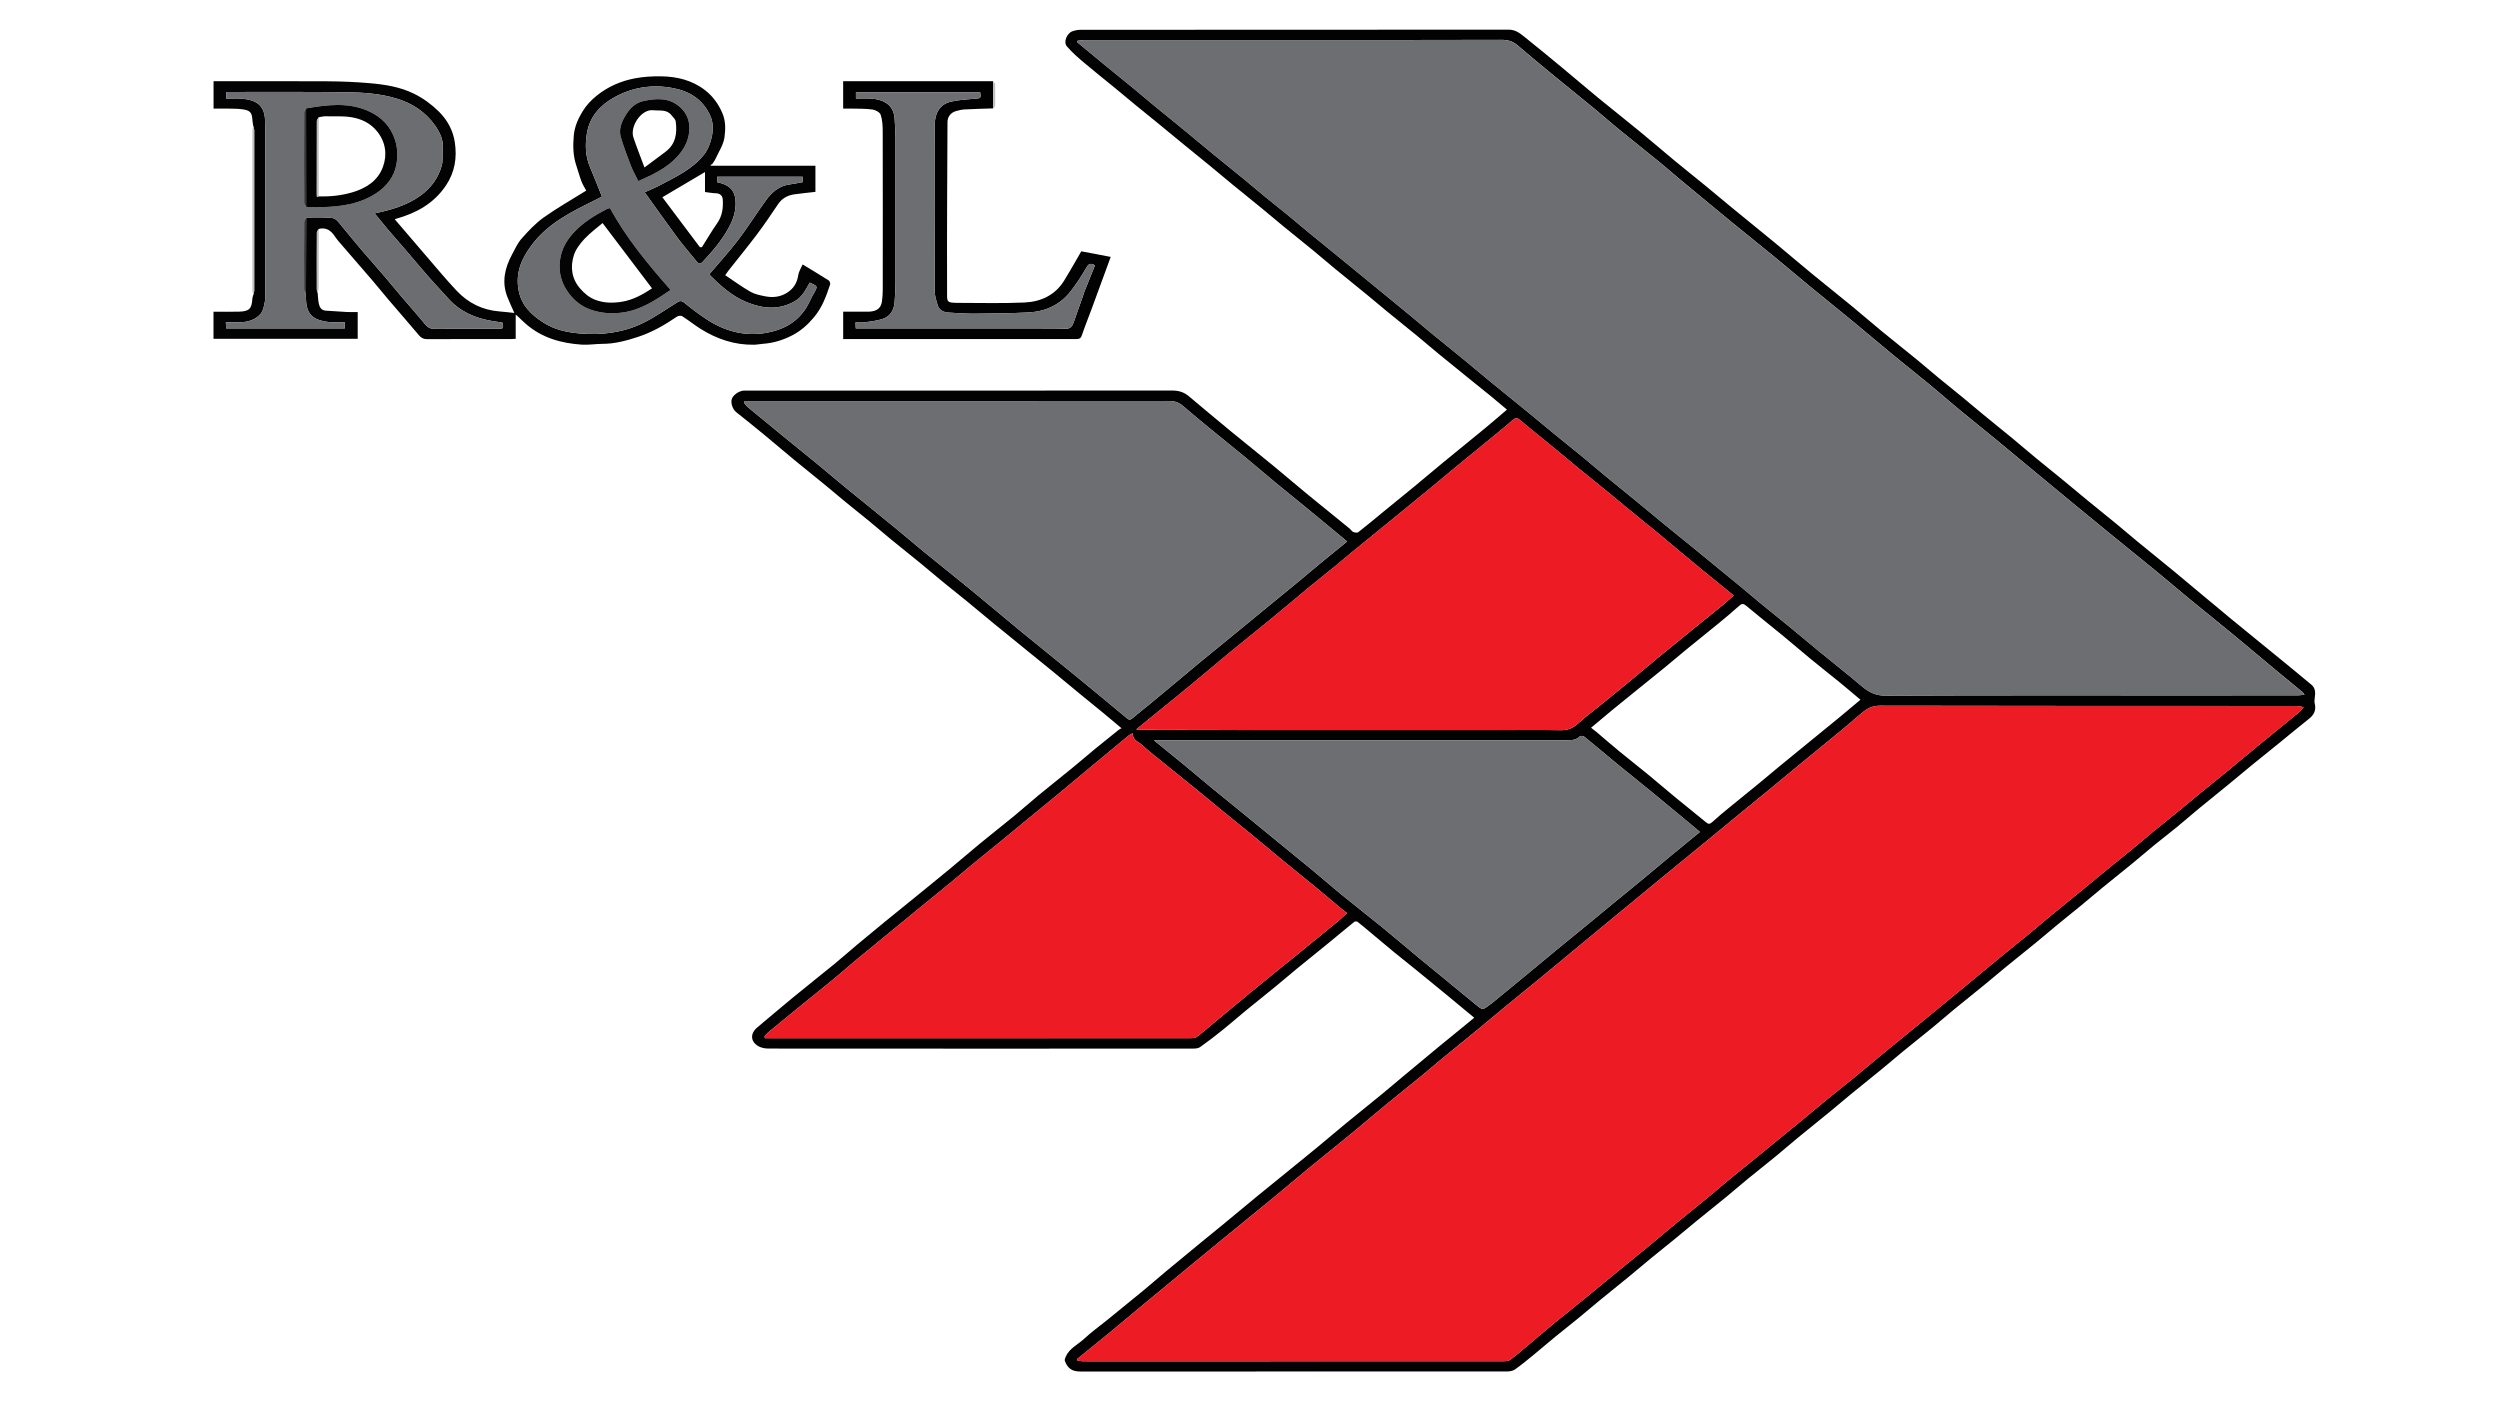 <?xml version="1.0" encoding="utf-8"?>
<!-- Generator: Adobe Illustrator 27.7.0, SVG Export Plug-In . SVG Version: 6.00 Build 0)  -->
<svg version="1.1" id="Layer_1" xmlns="http://www.w3.org/2000/svg" xmlns:xlink="http://www.w3.org/1999/xlink" x="0px" y="0px"
	 viewBox="0 0 1920 1080" style="enable-background:new 0 0 1920 1080;" xml:space="preserve">
<style type="text/css">
	.st0{fill:#030202;}
	.st1{fill:#030303;}
	.st2{fill:#010101;}
	.st3{fill:#BFBFBF;}
	.st4{fill:#7F7F7F;}
	.st5{fill:#ED1C24;}
	.st6{fill:#6D6E71;}
	.st7{fill:#6C6D70;}
	.st8{fill:#373739;}
	.st9{fill:#040404;}
	.st10{fill:#020202;}
</style>
<g>
	<path class="st0" d="M1132.21,781.61c-7.55-6.26-14.8-12.3-22.09-18.29c-7.3-6.01-14.62-11.99-21.96-17.95
		c-5.81-4.72-11.7-9.34-17.49-14.09c-5.71-4.68-11.34-9.47-17.01-14.2c-3.68-3.07-7.32-6.19-11.1-9.15
		c-0.53-0.41-1.98-0.36-2.52,0.07c-6.98,5.64-13.84,11.43-20.79,17.11c-7.6,6.21-15.29,12.32-22.88,18.54
		c-5.61,4.6-11.09,9.36-16.71,13.96c-7.7,6.31-15.5,12.48-23.19,18.79c-5.71,4.69-11.24,9.6-17,14.22
		c-5.81,4.67-11.72,9.25-17.8,13.56c-1.46,1.04-3.8,1.15-5.74,1.15c-108.58,0.05-217.16,0.06-325.74-0.03
		c-2.63,0-5.59-0.54-7.81-1.84c-6.16-3.59-6.29-9.84-0.81-14.39c9.09-7.55,18.04-15.28,27.17-22.78
		c10.53-8.65,21.24-17.08,31.79-25.71c5.91-4.83,11.61-9.92,17.46-14.82c7.07-5.92,14.19-11.79,21.32-17.63
		c5.69-4.67,11.45-9.26,17.16-13.91c11.12-9.05,22.26-18.06,33.31-27.18c7.6-6.26,15.01-12.75,22.62-19
		c8.91-7.32,18-14.44,26.92-21.76c6-4.93,11.75-10.14,17.75-15.07c8.91-7.33,17.97-14.49,26.9-21.8c5.72-4.68,11.29-9.54,17-14.23
		c5.97-4.91,12.01-9.72,18.04-14.55c0.58-0.47,1.29-0.77,2.29-1.36c-4.7-3.95-8.69-7.35-12.74-10.69c-6.07-5-12.2-9.93-18.28-14.92
		c-7.13-5.86-14.2-11.79-21.34-17.64c-6.07-4.98-12.2-9.89-18.3-14.84c-9.15-7.43-18.31-14.85-27.43-22.33
		c-7.13-5.85-14.18-11.8-21.32-17.64c-5.86-4.79-11.82-9.45-17.68-14.25c-5.62-4.6-11.11-9.35-16.74-13.95
		c-7.7-6.3-15.5-12.47-23.2-18.77c-5.52-4.52-10.9-9.22-16.41-13.75c-5.88-4.84-11.88-9.54-17.77-14.37
		c-5.52-4.52-10.93-9.16-16.45-13.68c-7.89-6.46-15.86-12.81-23.73-19.3c-7.47-6.16-14.81-12.49-22.28-18.65
		c-7.39-6.08-14.83-12.1-22.33-18.04c-2.46-1.95-4.22-6.56-3.36-9.8c0.8-3.02,5.36-6.38,9.09-6.65c0.99-0.07,2-0.01,3-0.01
		c108.83,0,217.66,0.01,326.49-0.05c4.78,0,8.84,1.29,12.47,4.34c10.85,9.1,21.68,18.21,32.61,27.21
		c10.53,8.66,21.21,17.13,31.75,25.79c9.22,7.58,18.27,15.36,27.49,22.93c10.52,8.65,21.15,17.18,31.72,25.79
		c0.96,0.79,1.64,2.1,2.7,2.54c1.16,0.48,3.09,0.81,3.89,0.18c6.39-4.97,12.58-10.2,18.84-15.33c8.08-6.61,16.2-13.17,24.26-19.81
		c7.32-6.03,14.53-12.19,21.85-18.22c10.81-8.89,21.72-17.68,32.52-26.58c5.6-4.61,11.07-9.37,16.72-14.18
		c-3.97-3.34-7.79-6.62-11.69-9.81c-5.7-4.66-11.46-9.23-17.18-13.86c-7.93-6.41-15.86-12.82-23.74-19.28
		c-5.42-4.44-10.71-9.04-16.12-13.48c-7.79-6.39-15.67-12.68-23.46-19.06c-5.43-4.44-10.76-9.01-16.19-13.45
		c-7.88-6.45-15.84-12.81-23.71-19.28c-5.51-4.53-10.89-9.23-16.41-13.76c-7.68-6.31-15.47-12.49-23.16-18.79
		c-5.53-4.52-10.94-9.18-16.47-13.7c-7.5-6.15-15.08-12.2-22.58-18.35c-5.62-4.6-11.14-9.31-16.76-13.92
		c-7.59-6.23-15.24-12.39-22.84-18.61c-5.53-4.52-11-9.1-16.53-13.62c-6.08-4.97-12.21-9.86-18.28-14.84
		c-5.33-4.37-10.59-8.83-15.92-13.2c-7.98-6.54-16.08-12.93-23.95-19.61c-4.57-3.88-9.16-7.86-13.02-12.41
		c-2.76-3.24-0.05-9.92,4.16-11.5c1.93-0.73,4.1-1.18,6.16-1.18c109.71-0.05,219.41-0.02,329.12-0.12c5.42,0,8.95,3.1,12.65,6.06
		c9.68,7.75,19.25,15.63,28.8,23.55c9.1,7.54,18.04,15.27,27.18,22.76c10.53,8.65,21.25,17.06,31.78,25.71
		c9.13,7.5,18.07,15.23,27.17,22.77c7.48,6.18,15.1,12.19,22.6,18.34c6.94,5.69,13.79,11.5,20.73,17.19
		c11.21,9.19,22.49,18.29,33.68,27.52c9.29,7.67,18.43,15.52,27.73,23.17c10.43,8.57,21.01,16.96,31.44,25.53
		c7.51,6.17,14.84,12.58,22.35,18.75c8.92,7.33,17.98,14.48,26.92,21.78c5.72,4.68,11.29,9.54,16.99,14.24
		c5.87,4.84,11.84,9.56,17.72,14.39c5.61,4.61,11.13,9.33,16.74,13.94c7.5,6.16,15.07,12.23,22.56,18.4
		c5.79,4.78,11.45,9.71,17.25,14.48c7.48,6.16,15.05,12.22,22.55,18.36c5.81,4.77,11.54,9.64,17.35,14.4
		c7.5,6.14,15.08,12.19,22.58,18.35c5.51,4.53,10.9,9.22,16.41,13.75c9.21,7.56,18.5,15.02,27.71,22.58
		c5.61,4.61,11.14,9.32,16.72,13.97c9.17,7.64,18.33,15.28,27.52,22.89c5.76,4.77,11.59,9.47,17.38,14.2
		c9.13,7.45,18.27,14.89,27.39,22.35c5.52,4.53,11.04,9.07,16.5,13.66c3.19,2.68,3.08,6.27,2.58,9.97c-0.2,1.46-0.41,3.05-0.05,4.44
		c1.2,4.66-0.31,8.54-4.09,11.51c-7.53,5.92-14.86,12.1-22.3,18.14c-7.52,6.11-15.1,12.16-22.62,18.28
		c-5.53,4.52-10.97,9.15-16.5,13.68c-7.88,6.45-15.83,12.82-23.69,19.29c-5.7,4.7-11.25,9.58-16.96,14.27
		c-5.59,4.58-11.36,8.96-16.96,13.53c-5.62,4.59-11.09,9.37-16.7,13.97c-7.7,6.3-15.49,12.48-23.19,18.78
		c-5.53,4.52-10.94,9.19-16.45,13.72c-5.88,4.84-11.86,9.55-17.74,14.39c-5.69,4.68-11.28,9.51-16.98,14.18
		c-7.6,6.22-15.3,12.33-22.91,18.54c-5.53,4.52-10.93,9.17-16.46,13.69c-7.8,6.38-15.68,12.64-23.47,19.03
		c-5.61,4.61-11.06,9.41-16.67,14.01c-7.6,6.23-15.31,12.32-22.92,18.54c-5.62,4.6-11.11,9.36-16.73,13.97
		c-7.69,6.3-15.48,12.49-23.17,18.78c-5.43,4.44-10.74,9.03-16.16,13.48c-7.88,6.46-15.84,12.8-23.71,19.27
		c-5.71,4.69-11.26,9.57-16.97,14.26c-7.31,5.99-14.75,11.82-22.06,17.81c-5.81,4.76-11.47,9.7-17.28,14.46
		c-7.3,5.99-14.71,11.86-22.03,17.83c-5.72,4.67-11.36,9.46-17.08,14.14c-5.89,4.81-11.86,9.52-17.74,14.34
		c-5.62,4.61-11.13,9.35-16.74,13.96c-7.59,6.23-15.27,12.35-22.87,18.58c-5.62,4.6-11.12,9.35-16.74,13.95
		c-5.79,4.74-11.7,9.33-17.48,14.07c-5.72,4.69-11.3,9.53-17.02,14.21c-4.55,3.72-9.09,7.48-13.9,10.85c-1.58,1.11-3.98,1.5-6,1.5
		c-109.21,0.07-218.41,0.06-327.62,0.05c-6.32,0-9.7-2.2-11.97-8.06c-0.35-0.91,0.19-2.32,0.65-3.36
		c2.85-6.48,9.38-9.27,14.19-13.76c5.46-5.1,11.6-9.47,17.41-14.19c9.35-7.59,18.71-15.16,27.99-22.82
		c5.89-4.86,11.61-9.91,17.48-14.8c8.89-7.4,17.82-14.74,26.75-22.08c5.78-4.75,11.62-9.44,17.4-14.21
		c8.92-7.36,17.8-14.77,26.73-22.12c5.68-4.67,11.42-9.26,17.13-13.9c9.34-7.59,18.7-15.16,27.99-22.81
		c7.41-6.1,14.69-12.37,22.11-18.47c9.02-7.41,18.14-14.68,27.17-22.08c5.72-4.68,11.33-9.5,17-14.23
		c9.07-7.56,18.14-15.11,27.24-22.63c5.77-4.77,11.61-9.46,17.4-14.2C1125.59,787.1,1128.7,784.51,1132.21,781.61z M827.16,1043.77
		c0.08,0.37,0.16,0.74,0.24,1.11c1.29,0.2,2.58,0.56,3.88,0.59c4.12,0.08,8.25,0.03,12.37,0.03c103.58,0,207.17,0.01,310.75-0.05
		c1.9,0,4.24-0.17,5.63-1.24c5.89-4.51,11.5-9.38,17.19-14.15c5.69-4.76,11.31-9.62,17.05-14.33c7.44-6.1,15-12.07,22.46-18.15
		c7.38-6.01,14.69-12.09,22.05-18.12c8.89-7.28,17.83-14.49,26.7-21.8c7.44-6.13,14.78-12.4,22.22-18.52
		c7.73-6.35,15.56-12.57,23.29-18.92c5.54-4.56,10.94-9.28,16.48-13.84c7.82-6.43,15.73-12.77,23.58-19.16
		c5.55-4.52,11.07-9.1,16.62-13.63c5.64-4.61,11.33-9.16,16.95-13.8c5.73-4.72,11.36-9.56,17.11-14.26
		c7.36-6.01,14.85-11.87,22.2-17.89c7.46-6.11,14.81-12.36,22.26-18.49c9.25-7.62,18.55-15.17,27.83-22.75
		c5.93-4.85,11.87-9.68,17.79-14.55c8.97-7.38,17.92-14.78,26.88-22.17c5.53-4.57,11.04-9.18,16.59-13.72
		c7.64-6.25,15.35-12.42,22.98-18.69c5.54-4.56,10.96-9.26,16.5-13.82c7.82-6.43,15.72-12.77,23.55-19.18
		c5.55-4.55,11.03-9.18,16.59-13.72c7.56-6.17,15.19-12.24,22.73-18.43c5.74-4.71,11.34-9.57,17.07-14.28
		c5.72-4.7,11.56-9.26,17.29-13.94c5.65-4.62,11.22-9.35,16.86-13.97c7.64-6.25,15.35-12.42,22.98-18.69
		c7.26-5.96,14.44-12.02,21.71-17.98c10.8-8.85,21.66-17.61,32.44-26.48c1.24-1.02,2.15-2.45,3.21-3.69
		c-1.75-0.31-3.51-0.9-5.26-0.9c-106.71-0.04-213.42,0.03-320.12-0.22c-5.98-0.01-10.03,2.26-14.11,5.74
		c-5.64,4.82-11.26,9.66-16.98,14.38c-11.15,9.2-22.38,18.3-33.55,27.47c-7.07,5.81-14.07,11.7-21.14,17.51
		c-7.82,6.43-15.7,12.8-23.53,19.22c-6.88,5.65-13.72,11.34-20.6,16.99c-7.63,6.27-15.29,12.5-22.94,18.76
		c-5.93,4.85-11.85,9.7-17.76,14.57c-8.97,7.38-17.92,14.77-26.89,22.15c-5.81,4.79-11.64,9.57-17.44,14.37
		c-9.14,7.56-18.27,15.13-27.41,22.69c-5.72,4.73-11.41,9.49-17.15,14.19c-8.99,7.36-18.03,14.66-26.99,22.04
		c-7.45,6.13-14.8,12.39-22.25,18.51c-9.15,7.53-18.4,14.95-27.55,22.47c-5.54,4.56-10.93,9.29-16.48,13.83
		c-8.98,7.35-18.08,14.54-27.04,21.91c-9.17,7.54-18.17,15.28-27.34,22.82c-10.49,8.62-21.14,17.05-31.63,25.67
		c-9.27,7.62-18.36,15.44-27.63,23.06c-12.3,10.12-24.71,20.12-37.04,30.21c-9.85,8.05-19.67,16.15-29.48,24.25
		c-11.92,9.83-23.83,19.67-35.72,29.53c-7.14,5.92-14.18,11.95-21.35,17.83C844.99,1029.41,836.06,1036.57,827.16,1043.77z
		 M827.39,31.36c-0.05,0.34-0.1,0.67-0.14,1.01c6.93,5.73,13.84,11.49,20.79,17.19c7.27,5.96,14.61,11.84,21.88,17.81
		c5.65,4.64,11.19,9.41,16.83,14.05c7.64,6.28,15.36,12.47,23,18.75c7.37,6.06,14.66,12.21,22.04,18.26
		c7.65,6.28,15.39,12.45,23.04,18.72c5.74,4.71,11.38,9.55,17.12,14.25c5.55,4.55,11.21,8.97,16.77,13.52
		c5.75,4.71,11.4,9.55,17.15,14.27c7.74,6.35,15.53,12.64,23.29,18.97c7.28,5.94,14.56,11.9,21.83,17.86
		c10.72,8.79,21.46,17.58,32.16,26.4c5.55,4.57,11,9.26,16.56,13.82c7.56,6.2,15.21,12.28,22.76,18.48
		c7.47,6.13,14.84,12.38,22.31,18.51c9,7.38,18.07,14.66,27.08,22.02c7.48,6.12,14.88,12.33,22.37,18.45
		c7.27,5.95,14.64,11.78,21.9,17.75c5.65,4.64,11.15,9.45,16.8,14.1c7.83,6.45,15.74,12.8,23.59,19.23
		c7.28,5.97,14.5,12.02,21.79,17.98c7.56,6.19,15.19,12.3,22.76,18.47c6.04,4.92,12.03,9.89,18.06,14.83
		c5.27,4.32,10.58,8.6,15.84,12.95c5.82,4.82,11.55,9.74,17.39,14.53c7.65,6.28,15.4,12.45,23.05,18.72
		c7.18,5.89,14.26,11.91,21.44,17.8c10.91,8.94,22.02,17.65,32.76,26.78c5.45,4.63,10.75,7.46,18.48,7.42
		c74.96-0.34,149.92-0.21,224.88-0.21c30.61,0,61.22,0.01,91.83-0.02c1.47,0,2.94-0.3,5.09-0.53c-0.93-1.16-1.22-1.68-1.66-2.03
		c-6.97-5.75-13.98-11.45-20.92-17.23c-10.76-8.95-21.43-18.01-32.23-26.91c-11.17-9.21-22.49-18.25-33.68-27.44
		c-8.61-7.08-17.06-14.35-25.68-21.42c-11-9.03-22.11-17.93-33.15-26.92c-9.59-7.81-19.16-15.65-28.7-23.52
		c-11.85-9.76-23.66-19.56-35.48-29.35c-8.77-7.26-17.5-14.57-26.29-21.8c-9.19-7.54-18.49-14.95-27.65-22.52
		c-7.64-6.32-15.08-12.88-22.73-19.19c-8.97-7.4-18.12-14.58-27.1-21.98c-10.71-8.82-21.27-17.82-31.97-26.64
		c-10.79-8.89-21.72-17.62-32.52-26.51c-8.9-7.31-17.65-14.8-26.56-22.11c-11-9.03-22.11-17.93-33.15-26.92
		c-5.86-4.77-11.67-9.59-17.49-14.4c-7.45-6.16-14.91-12.31-22.33-18.5c-5.52-4.6-10.92-9.35-16.48-13.89
		c-10.72-8.74-21.57-17.33-32.29-26.09c-5.85-4.78-11.48-9.84-17.32-14.64c-10.51-8.64-21.13-17.13-31.64-25.78
		c-9.18-7.55-18.33-15.15-27.36-22.89c-3.67-3.15-7.56-4.24-12.45-4.22c-50.6,0.19-101.2,0.11-151.8,0.11
		c-56.22,0-112.44-0.01-168.66,0.03C830.85,30.78,829.12,31.16,827.39,31.36z M571.86,308.03c-0.19,0.4-0.38,0.79-0.57,1.19
		c1,1.16,1.85,2.48,3.01,3.44c8.77,7.28,17.58,14.51,26.41,21.72c8.9,7.27,17.87,14.47,26.75,21.77
		c7.47,6.14,14.8,12.43,22.28,18.55c12.55,10.27,25.2,20.41,37.75,30.68c7.19,5.89,14.2,12,21.4,17.88
		c12.27,10.01,24.68,19.83,36.92,29.87c12.45,10.21,24.71,20.65,37.16,30.87c13.97,11.47,28.08,22.75,42.06,34.19
		c13.61,11.14,27.16,22.34,40.66,33.6c1.68,1.4,2.62,1,4.1-0.25c4.42-3.77,9.02-7.31,13.5-11c7.44-6.15,14.85-12.34,22.26-18.52
		c5.61-4.68,11.18-9.42,16.82-14.06c8.99-7.39,18.04-14.7,27.04-22.07c7.57-6.19,15.11-12.43,22.67-18.63
		c7.18-5.89,14.41-11.73,21.57-17.64c7.54-6.23,15.01-12.55,22.55-18.78c6-4.95,12.06-9.83,18.4-14.98
		c-3.85-3.2-7.35-6.13-10.87-9.03c-7.45-6.15-14.88-12.31-22.35-18.43c-7.17-5.88-14.42-11.66-21.56-17.57
		c-7.54-6.24-14.95-12.64-22.51-18.87c-8.98-7.4-18.07-14.66-27.07-22.05c-7.37-6.06-14.74-12.12-21.97-18.36
		c-3.31-2.85-6.87-3.61-11.18-3.6c-106.82,0.11-213.65,0.09-320.47,0.09C575.03,308.03,573.45,308.03,571.86,308.03z M872.61,560.17
		c2.93,0.16,4.88,0.35,6.83,0.35c27.48,0.07,54.97,0.16,82.45,0.17c61.97,0.02,123.94,0.01,185.91,0.01
		c16.99,0,33.99-0.17,50.97,0.1c5.51,0.09,9.58-1.76,13.55-5.44c5.33-4.94,11.26-9.24,16.91-13.83
		c7.09-5.76,14.19-11.52,21.24-17.34c7.53-6.22,14.96-12.56,22.5-18.76c9.15-7.53,18.37-14.99,27.57-22.46
		c7.57-6.15,15.19-12.23,22.74-18.41c2.73-2.24,5.3-4.67,8.17-7.21c-2.27-1.85-4.17-3.42-6.08-4.97
		c-6.03-4.91-12.08-9.79-18.09-14.72c-5.64-4.62-11.25-9.29-16.85-13.95c-5.51-4.59-10.96-9.26-16.51-13.81
		c-7.73-6.35-15.54-12.6-23.27-18.94c-5.55-4.54-11.01-9.2-16.57-13.73c-7.55-6.16-15.19-12.22-22.73-18.39
		c-5.45-4.46-10.79-9.07-16.23-13.54c-9.17-7.52-18.48-14.86-27.51-22.54c-2.48-2.11-3.74-2-6.14,0.11
		c-6.86,6.05-14.04,11.73-21.11,17.54c-7.63,6.26-15.31,12.47-22.94,18.75c-5.72,4.72-11.36,9.54-17.08,14.25
		c-9.06,7.45-18.16,14.85-27.24,22.27c-5.73,4.69-11.46,9.38-17.2,14.06c-6.12,4.98-12.26,9.93-18.36,14.93
		c-3.63,2.98-7.17,6.08-10.81,9.05c-7.46,6.08-15.01,12.06-22.44,18.19c-9.06,7.46-17.99,15.09-27.07,22.54
		c-10.59,8.7-21.34,17.22-31.92,25.93c-10.88,8.96-21.59,18.14-32.48,27.09C899.75,538.2,886.57,548.82,872.61,560.17z M870,563.09
		c-1.29,0.72-2.35,1.11-3.18,1.8c-10.59,8.73-21.14,17.49-31.69,26.26c-6.94,5.77-13.82,11.6-20.78,17.35
		c-8.09,6.69-16.23,13.31-24.34,19.97c-6.88,5.65-13.73,11.32-20.61,16.96c-7.65,6.26-15.35,12.45-22.98,18.73
		c-5.73,4.72-11.34,9.57-17.07,14.28c-9.06,7.45-18.18,14.82-27.26,22.24c-7.56,6.18-15.09,12.37-22.64,18.56
		c-7.16,5.88-14.36,11.71-21.48,17.64c-5.89,4.91-11.63,10.01-17.55,14.88c-8.97,7.37-18.05,14.6-27.06,21.93
		c-7.86,6.39-15.7,12.81-23.48,19.28c-1.11,0.92-1.89,2.24-2.83,3.37c0.19,0.34,0.37,0.68,0.56,1.02c1.57,0,3.15,0,4.72,0
		c69.22,0,138.44,0,207.67,0c38.11,0,76.22,0.01,114.33-0.03c1.55,0,3.43-0.04,4.59-0.86c3.32-2.34,6.37-5.08,9.51-7.68
		c10.75-8.93,21.43-17.92,32.24-26.78c12.51-10.26,25.13-20.39,37.69-30.6c9.49-7.71,18.97-15.43,28.42-23.2
		c2.61-2.15,5.06-4.49,7.78-6.92c-2.08-1.62-3.76-2.86-5.37-4.2c-5.88-4.92-11.69-9.94-17.61-14.81
		c-9.15-7.52-18.41-14.91-27.57-22.43c-7.36-6.04-14.61-12.22-21.96-18.26c-7.64-6.27-15.36-12.43-23.02-18.69
		c-7.09-5.79-14.1-11.66-21.2-17.44c-7.27-5.93-14.62-11.76-21.9-17.68c-6.32-5.14-12.82-10.1-18.8-15.63
		C874.39,569.62,869.56,568.55,870,563.09z M1305.56,638.93c-5.23-4.36-9.97-8.33-14.73-12.28c-7.15-5.93-14.28-11.88-21.48-17.76
		c-8.91-7.28-17.92-14.44-26.81-21.75c-8.61-7.07-17.08-14.3-25.73-21.32c-0.79-0.64-2.96-0.87-3.49-0.32
		c-2.98,3.08-6.67,3.01-10.45,3.01c-103.81-0.01-207.62-0.01-311.42-0.01c-1.43,0-2.87,0-5.28,0c8.25,6.72,15.74,12.76,23.16,18.88
		c7.46,6.15,14.82,12.41,22.28,18.55c7.74,6.37,15.56,12.64,23.32,18.97c7.29,5.94,14.54,11.91,21.82,17.87
		c10.54,8.62,21.12,17.19,31.61,25.86c7.45,6.16,14.7,12.55,22.19,18.66c10.36,8.44,20.92,16.64,31.27,25.09
		c9.31,7.59,18.41,15.44,27.67,23.08c14.52,11.98,29.12,23.84,43.63,35.83c5.56,4.59,5.48,4.69,11.15,0.21
		c0.29-0.23,0.66-0.34,0.95-0.58c9-7.38,18.01-14.75,26.99-22.16c7.54-6.22,15.03-12.51,22.58-18.73
		c7.07-5.82,14.2-11.58,21.28-17.39c7.66-6.28,15.29-12.6,22.94-18.88c7.18-5.89,14.4-11.74,21.56-17.66
		c7.54-6.23,15.01-12.54,22.54-18.77C1290.53,651.2,1298,645.12,1305.56,638.93z M1221.94,558.91c1.67,1.3,2.95,2.23,4.16,3.25
		c5.83,4.93,11.57,9.96,17.46,14.81c7.2,5.92,14.57,11.63,21.77,17.55c7.51,6.17,14.87,12.54,22.38,18.72
		c7.39,6.08,14.95,11.96,22.28,18.11c1.91,1.6,3.01,1.84,4.94,0.06c4.16-3.83,8.54-7.43,12.91-11.02
		c7.39-6.08,14.87-12.05,22.27-18.12c5.71-4.68,11.32-9.48,17.02-14.17c7.68-6.31,15.4-12.58,23.1-18.86
		c7.33-5.98,14.67-11.94,21.97-17.95c5.56-4.58,11.07-9.24,16.64-13.89c-5.5-4.61-10.81-9.16-16.23-13.58
		c-7.22-5.89-14.56-11.62-21.76-17.53c-7.51-6.17-14.85-12.54-22.36-18.71c-9.1-7.48-18.38-14.75-27.4-22.34
		c-2.25-1.89-3.43-1.76-5.53,0.14c-5.37,4.87-10.99,9.49-16.6,14.09c-7.77,6.39-15.65,12.64-23.44,19.01
		c-5.52,4.52-10.94,9.18-16.46,13.7c-7.69,6.29-15.45,12.51-23.18,18.77c-5.91,4.78-11.83,9.54-17.7,14.37
		C1232.81,549.75,1227.49,554.26,1221.94,558.91z"/>
	<path class="st1" d="M194.51,96.76c-0.22-1.42-0.55-2.84-0.63-4.27c-0.33-6.01-1.62-7.7-7.67-8.54c-3.69-0.51-7.46-0.46-11.19-0.54
		c-3.6-0.08-7.21-0.02-11.01-0.02c0-6.99,0-13.8,0-21.01c1.25,0,2.46,0,3.66,0c27.98,0,55.96-0.12,83.93,0.06
		c10.66,0.07,21.34,0.5,31.96,1.41c11.85,1.01,23.62,2.8,34.48,8.17c7.01,3.47,13.2,7.97,18.82,13.48
		c6.73,6.6,11.01,14.55,12.41,23.57c1.82,11.79,0.16,23.09-6.84,33.47c-9.37,13.88-22.79,21.16-38.33,25.51
		c-0.24,0.07-0.48,0.13-0.69,0.25c-0.07,0.04-0.05,0.22-0.07,0.29c4.19,4.89,8.36,9.74,12.52,14.61
		c7.79,9.1,15.55,18.23,23.38,27.29c3.73,4.32,7.52,8.6,11.44,12.76c9.01,9.57,20.05,15,33.24,15.96c3.68,0.27,7.35,0.76,11.12,1.15
		c-1.93-4.4-3.88-8.39-5.47-12.52c-4.37-11.4-1.84-22.11,3.68-32.39c2.26-4.2,4.26-8.75,7.37-12.25
		c5.17-5.81,10.61-11.66,16.89-16.14c10.29-7.33,21.36-13.58,32.72-20.68c-0.98-1.86-2.62-4.35-3.67-7.07
		c-1.49-3.85-2.48-7.89-3.83-11.79c-2.64-7.63-2.78-15.51-2.08-23.37c0.59-6.69,3.22-12.79,6.74-18.56
		c2.93-4.8,6.64-8.71,10.99-12.21c8.65-6.94,18.55-11.19,29.27-13.23c6.48-1.24,13.22-1.61,19.83-1.54
		c12.43,0.13,24.27,3.01,34.24,10.84c5.73,4.5,9.91,10.23,12.95,17.19c2.78,6.35,2.54,12.76,1.73,18.8
		c-0.77,5.72-4.4,11.07-6.88,16.54c-0.66,1.46-1.72,2.73-2.59,4.09c-0.47,0.3-0.93,0.6-1.4,0.9c0.48,0.11,0.95,0.22,1.43,0.33
		c26.35,0,52.69,0,79.28,0c0,6.77,0,13.34,0,20.06c-5.22,0.6-10.67,1.11-16.08,1.88c-5.21,0.74-9.53,3-12.6,7.56
		c-5.25,7.79-10.51,15.6-16.15,23.11c-7.1,9.44-14.59,18.58-21.9,27.86c-0.68,0.86-1.28,1.78-2.56,3.57
		c6.51,4.34,12.73,8.93,19.4,12.74c3.37,1.93,7.5,2.73,11.39,3.5c5.7,1.13,11.36,0.52,16.42-2.57c5.06-3.1,8.01-7.57,8.87-13.64
		c0.39-2.78,2.13-5.37,3.37-8.28c6.83,4.15,13.48,8.09,19.99,12.24c0.77,0.49,1.41,2.28,1.13,3.14
		c-2.93,8.84-5.99,17.44-12.18,24.93c-4.85,5.87-10.17,10.63-16.76,14.07c-7.06,3.68-14.57,6.01-22.57,6.57
		c-2.32,0.16-4.62,0.67-6.93,0.71c-14.95,0.26-28.51-4.33-41.03-12.18c-4.86-3.05-9.35-6.69-14.19-9.77
		c-0.91-0.58-2.99-0.29-3.99,0.4c-9.35,6.37-19.08,12-29.86,15.52c-8.84,2.89-17.8,5.36-27.26,5.36c-5.31,0-10.65,0.96-15.93,0.61
		c-15.71-1.04-30.43-5.13-42.69-15.69c-2.48-2.14-4.79-4.47-7.18-6.71c-0.3-0.18-0.6-0.36-0.9-0.54c0,6.09,0,12.18,0,18.48
		c-1.58,0.08-2.67,0.18-3.75,0.18c-21.47,0.01-42.94-0.04-64.41,0.06c-2.77,0.01-4.5-1.02-6.22-3.07
		c-7.83-9.3-15.83-18.45-23.72-27.7c-3.97-4.66-7.78-9.45-11.76-14.1c-7.52-8.77-15.13-17.46-22.66-26.22
		c-2.24-2.6-4.59-5.15-6.47-7.99c-2.98-4.49-6.68-6.92-12.21-5.58c-0.53,0.93-1.5,1.87-1.51,2.8c-0.1,14.59-0.08,29.18-0.04,43.78
		c0,0.88,0.43,1.77,0.66,2.65c0.29,2.8,0.31,5.67,0.94,8.39c0.59,2.57,1.95,4.92,5.1,5.14c5.45,0.39,10.89,0.77,16.34,1.05
		c2.72,0.14,5.46,0.02,8.36,0.02c0,6.99,0,13.67,0,20.56c-36.89,0-73.75,0-110.75,0c0-6.78,0-13.48,0-20.81
		c6.63,0,13.21,0.16,19.78-0.04c7.75-0.24,9.63-2.3,10.08-10.05c0.05-0.93,0.45-1.85,0.69-2.77c0.26-1.13,0.75-2.26,0.75-3.39
		c0.04-40.99,0.04-81.98,0-122.96C195.26,99.01,194.77,97.89,194.51,96.76z M235.13,167.37c5.87-0.01,11.75,0.2,17.6-0.12
		c3.07-0.17,5.21,0.88,7.03,3.05c2.3,2.76,4.53,5.57,6.83,8.34c4.03,4.86,8.03,9.74,12.13,14.53c5.78,6.74,11.67,13.37,17.45,20.11
		c4.02,4.7,7.88,9.53,11.9,14.24c6.08,7.13,12.35,14.1,18.28,21.36c2,2.45,4.02,3.7,7.21,3.69c16.24-0.1,32.48-0.04,48.72-0.05
		c4.42,0,4.61-0.28,3.55-4.8c-2.31-0.34-4.64-0.65-6.97-1.02c-13.36-2.12-25.29-7.07-34.53-17.41
		c-4.93-5.52-10.07-10.86-14.95-16.43c-6.42-7.34-12.66-14.84-19.01-22.24c-3.93-4.59-7.97-9.08-11.88-13.69
		c-3.62-4.26-7.12-8.6-10.79-13.04c12.7-2.73,24.72-6.07,35.19-13.64c8.13-5.88,13.72-13.53,16.37-23.07
		c1.07-3.86,0.33-8.18,0.78-12.25c0.79-7.06-2.14-13.16-5.84-18.44c-7.32-10.46-17.63-17.24-29.92-20.89
		c-12.32-3.66-25.05-4.59-37.74-4.75c-30.47-0.39-60.95-0.19-91.43-0.21c-0.46,0-0.93,0.24-1.37,0.37c0,1.56,0,3,0,4.72
		c4.1,0,7.97-0.26,11.8,0.05c11.05,0.91,17.77,4.83,18.02,16.87c0.05,2.5,0.21,4.99,0.21,7.49c0.01,40.99,0.02,81.98,0,122.96
		c0,2.87,0.19,5.82-0.36,8.6c-0.64,3.22-1.23,6.97-3.23,9.3c-3.93,4.6-9.63,6.38-15.71,6.5c-3.58,0.07-7.16,0.01-11.03,0.01
		c0.11,1.94,0.19,3.23,0.27,4.7c30.62,0,60.79,0,91.08,0c0-1.63,0-2.94,0-4.71c-4.05,0-7.95,0.37-11.74-0.07
		c-11.3-1.33-17.01-4.89-17.91-15.58c-0.17-1.99-0.17-3.99-0.26-5.99c0.05-1.61,0.13-3.22,0.13-4.84
		C235.06,203.14,235.09,185.25,235.13,167.37z M495.12,147.67c4.1-1.88,7.89-3.39,11.46-5.29c12.24-6.5,25-12.21,34-23.51
		c5.7-7.16,9-20.72,5.11-29.52c-5.86-13.23-16.27-19.4-29.4-21.8c-15.67-2.86-30.82-0.49-44.82,7.39
		c-10.82,6.09-18.63,14.85-20.71,27.43c-1.44,8.74-1.27,17.53,2.37,25.98c3.21,7.43,6.08,15,9.16,22.65
		c-1.04,0.54-2.57,1.32-4.11,2.11c-0.22,0.11-0.44,0.24-0.66,0.35c-18.34,9.1-36.82,17.96-49.47,35.13
		c-7.53,10.21-12.23,20.92-9.8,34.15c2.16,11.74,9.65,18.92,18.91,24.9c8.47,5.47,18.04,7.59,27.96,8.46
		c17.11,1.49,33.73-0.62,49.15-8.24c8.95-4.43,17.18-10.3,25.71-15.56c1.91-1.18,3.31-1.67,5.5,0.14
		c5.52,4.55,11.27,8.88,17.24,12.81c13.82,9.08,28.97,13.22,45.49,10.44c12.85-2.17,23.76-7.91,30.95-19.26
		c2.23-3.52,3.72-7.5,5.84-11.11c3.64-6.2,2.51-5.41-3.11-8.29c-3.1,5.4-5.67,11.04-11.63,14.41c-12.23,6.92-24.46,5.65-36.67,0.7
		c-11.32-4.59-20.24-12.66-28.73-21.14c0.13-0.37,0.15-0.65,0.3-0.82c7.31-8.66,15.01-17.03,21.86-26.04
		c7.47-9.81,13.99-20.34,21.24-30.33c4.53-6.24,10.18-11.18,18.36-12.19c3.29-0.41,6.55-1.14,10-1.76
		c-0.07-1.48-0.12-2.78-0.18-4.11c-22.06,0-43.74,0-65.65,0c0,1.52,0,2.82,0,4.2c0.84,0.2,1.56,0.34,2.26,0.54
		c8.35,2.25,11.94,6.99,11.94,15.68c0,6.48-1.9,12.29-4.96,18.06c-5.34,10.09-12.62,18.54-20.31,26.78
		c-1.93,2.07-3.08,1.82-4.68-0.19c-4.86-6.07-10.05-11.89-14.68-18.13C511.85,171.21,503.64,159.51,495.12,147.67z M508.7,151.48
		c9.57,12.74,19.19,25.56,28.82,38.37c0.52-0.01,1.04-0.03,1.56-0.04c3.91-6.18,7.6-12.51,11.79-18.5
		c3.89-5.56,4.62-11.73,4.21-18.1c-0.17-2.66-1.92-4.72-5.22-4.78c-2.65-0.05-5.28-0.58-8.42-0.95c0-5.55,0-10.76,0-15.35
		C530.61,138.52,519.95,144.83,508.7,151.48z"/>
	<path class="st2" d="M762.8,83.24c-7.35,0.25-14.71,0.43-22.05,0.81c-2.21,0.11-4.43,0.65-6.57,1.27
		c-4.02,1.17-6.49,4.35-6.51,8.45c-0.17,42.85-0.49,85.7-0.31,128.55c0.04,9.92-1.26,10.28,9.99,10.3
		c16.47,0.02,32.97,0.45,49.41-0.29c12.5-0.56,23.41-5.48,30.41-16.67c3.46-5.53,6.63-11.24,9.92-16.87
		c1.05-1.79,2.07-3.59,3.34-5.78c7.55,1.44,15.24,2.9,22.59,4.3c-0.7,1.92-1.35,3.7-2.01,5.49c-4.15,11.32-8.28,22.64-12.45,33.95
		c-2.57,6.97-5.36,13.87-7.75,20.9c-0.92,2.7-2.58,2.77-4.82,2.76c-37.72-0.04-75.44-0.03-113.16-0.03c-20.48,0-40.97,0-61.45,0
		c-1.22,0-2.44,0-3.83,0c0-6.95,0-13.65,0-21.01c6.58,0,13.17,0,19.75-0.01c0.5,0,1-0.07,1.49-0.12c5.03-0.51,7.85-2.93,8.53-7.71
		c0.42-2.93,0.63-5.92,0.63-8.88c0.04-40.61,0.07-81.22-0.03-121.83c-0.01-4.26-0.24-8.73-1.57-12.69c-0.64-1.9-3.99-3.71-6.32-4.03
		c-5.41-0.74-10.94-0.55-16.42-0.71c-1.97-0.06-3.94-0.01-6.07-0.01c0-7.07,0-13.87,0-21c38.47,0,76.78,0,115.09,0
		C762.69,69.33,762.74,76.28,762.8,83.24z M840.96,203.75c-3.5-1.97-4.92-1.18-6.63,1.81c-3.59,6.28-7.59,12.38-12.03,18.09
		c-8.19,10.54-19.47,15.68-32.6,16.32c-13.58,0.66-27.2,0.84-40.8,0.94c-6.85,0.05-13.72-0.38-20.56-0.86
		c-3.64-0.25-6.97-1.73-8.15-5.54c-1.11-3.58-2.32-7.34-2.34-11.03c-0.16-41.12-0.11-82.24-0.09-123.37c0-2.12,0.03-4.25,0.2-6.37
		c0.66-7.95,4.43-13.85,12.38-15.67c6.12-1.4,12.51-1.76,18.8-2.28c4.08-0.34,4.3-0.35,3.65-4.98c-31.76,0-63.55,0-95.44,0
		c0,1.71,0,3.22,0,4.89c4.19,0,8.06-0.23,11.91,0.05c9.49,0.68,17.09,4.79,17.77,15.33c0.31,4.86,0.69,9.72,0.7,14.58
		c0.06,37.37,0.06,74.75,0,112.12c-0.01,4.86-0.34,9.73-0.73,14.58c-0.49,5.92-3.32,10.59-9,12.51c-4.4,1.49-9.16,1.99-13.8,2.67
		c-2.27,0.33-4.62,0.06-7.19,0.06c0.09,1.82,0.15,3.01,0.22,4.63c1.71,0,3.17,0,4.63,0c47.35,0,94.71-0.01,142.06,0.01
		c4.87,0,9.74,0.07,14.6,0.23c3.29,0.11,4.96-1.76,5.94-4.54c2.45-6.88,4.86-13.78,7.28-20.67c0.33-0.94,0.55-1.93,0.92-2.85
		C835.4,217.55,838.16,210.7,840.96,203.75z"/>
	<path class="st3" d="M194.51,96.76c0.26,1.13,0.75,2.26,0.75,3.39c0.04,40.99,0.04,81.98,0,122.96c0,1.13-0.49,2.26-0.75,3.39
		c-0.24-1.15-0.68-2.3-0.68-3.45c-0.04-40.95-0.04-81.9,0-122.84C193.83,99.05,194.27,97.91,194.51,96.76z"/>
	<path class="st3" d="M243.97,225.01c-0.23-0.88-0.66-1.77-0.66-2.65c-0.04-14.59-0.06-29.19,0.04-43.78
		c0.01-0.94,0.98-1.87,1.51-2.8c-0.03,15.02-0.04,30.04-0.12,45.06C244.73,222.23,244.24,223.62,243.97,225.01z"/>
	<path class="st3" d="M762.8,83.24c-0.06-6.95-0.11-13.9-0.17-20.85c0.56,0.73,1.6,1.46,1.62,2.21c0.14,5.55,0.12,11.1,0.01,16.65
		C764.24,81.92,763.31,82.57,762.8,83.24z"/>
	<path class="st3" d="M546.97,127.29c-0.48-0.11-0.95-0.22-1.43-0.33c0.47-0.3,0.93-0.6,1.4-0.9
		C546.95,126.47,546.96,126.88,546.97,127.29z"/>
	<path class="st4" d="M396.06,241.71c0.3,0.18,0.6,0.36,0.9,0.54C396.66,242.07,396.36,241.89,396.06,241.71z"/>
	<path class="st5" d="M827.16,1043.77c8.9-7.2,17.83-14.36,26.67-21.62c7.17-5.88,14.21-11.91,21.35-17.83
		c11.89-9.86,23.8-19.7,35.72-29.53c9.82-8.1,19.63-16.19,29.48-24.25c12.33-10.09,24.74-20.08,37.04-30.21
		c9.26-7.62,18.36-15.45,27.63-23.06c10.49-8.62,21.14-17.05,31.63-25.67c9.17-7.53,18.17-15.28,27.34-22.82
		c8.96-7.37,18.06-14.56,27.04-21.91c5.55-4.54,10.94-9.28,16.48-13.83c9.15-7.53,18.4-14.95,27.55-22.47
		c7.45-6.13,14.8-12.38,22.25-18.51c8.97-7.38,18.01-14.68,26.99-22.04c5.74-4.7,11.44-9.46,17.15-14.19
		c9.14-7.57,18.27-15.14,27.41-22.69c5.81-4.8,11.63-9.58,17.44-14.37c8.96-7.38,17.92-14.77,26.89-22.15
		c5.91-4.87,11.84-9.72,17.76-14.57c7.64-6.26,15.3-12.49,22.94-18.76c6.88-5.65,13.72-11.35,20.6-16.99
		c7.83-6.42,15.7-12.79,23.53-19.22c7.07-5.81,14.07-11.7,21.14-17.51c11.17-9.17,22.4-18.27,33.55-27.47
		c5.72-4.72,11.34-9.56,16.98-14.38c4.07-3.48,8.12-5.76,14.11-5.74c106.71,0.25,213.42,0.17,320.12,0.22c1.75,0,3.51,0.59,5.26,0.9
		c-1.06,1.24-1.97,2.67-3.21,3.69c-10.78,8.87-21.64,17.63-32.44,26.48c-7.27,5.95-14.44,12.02-21.71,17.98
		c-7.63,6.26-15.34,12.43-22.98,18.69c-5.65,4.62-11.21,9.36-16.86,13.97c-5.73,4.68-11.57,9.24-17.29,13.94
		c-5.73,4.71-11.34,9.58-17.07,14.28c-7.54,6.19-15.18,12.26-22.73,18.43c-5.56,4.54-11.04,9.18-16.59,13.72
		c-7.83,6.41-15.73,12.75-23.55,19.18c-5.54,4.56-10.96,9.26-16.5,13.82c-7.63,6.27-15.34,12.44-22.98,18.69
		c-5.56,4.54-11.06,9.15-16.59,13.72c-8.95,7.39-17.91,14.79-26.88,22.17c-5.92,4.87-11.86,9.7-17.79,14.55
		c-9.28,7.58-18.58,15.14-27.83,22.75c-7.45,6.13-14.79,12.38-22.26,18.49c-7.36,6.02-14.84,11.88-22.2,17.89
		c-5.75,4.69-11.38,9.54-17.11,14.26c-5.62,4.63-11.3,9.19-16.95,13.8c-5.55,4.53-11.06,9.1-16.62,13.63
		c-7.85,6.4-15.76,12.73-23.58,19.16c-5.54,4.56-10.94,9.28-16.48,13.84c-7.73,6.35-15.56,12.57-23.29,18.92
		c-7.45,6.13-14.78,12.39-22.22,18.52c-8.87,7.3-17.81,14.52-26.7,21.8c-7.36,6.03-14.68,12.11-22.05,18.12
		c-7.46,6.08-15.02,12.05-22.46,18.15c-5.74,4.71-11.36,9.56-17.05,14.33c-5.69,4.76-11.31,9.63-17.19,14.15
		c-1.39,1.07-3.73,1.24-5.63,1.24c-103.58,0.06-207.17,0.05-310.75,0.05c-4.12,0-8.25,0.05-12.37-0.03
		c-1.3-0.02-2.59-0.38-3.88-0.59C827.32,1044.51,827.24,1044.14,827.16,1043.77z"/>
	<path class="st6" d="M827.39,31.36c1.73-0.2,3.46-0.58,5.19-0.58c56.22-0.03,112.44-0.03,168.66-0.03c50.6,0,101.2,0.07,151.8-0.11
		c4.9-0.02,8.78,1.08,12.45,4.22c9.03,7.74,18.18,15.33,27.36,22.89c10.51,8.64,21.13,17.14,31.64,25.78
		c5.84,4.8,11.47,9.86,17.32,14.64c10.72,8.75,21.56,17.34,32.29,26.09c5.57,4.54,10.97,9.29,16.48,13.89
		c7.42,6.19,14.88,12.34,22.33,18.5c5.82,4.81,11.63,9.63,17.49,14.4c11.04,8.99,22.15,17.89,33.15,26.92
		c8.9,7.3,17.66,14.79,26.56,22.11c10.8,8.88,21.73,17.61,32.52,26.51c10.71,8.82,21.27,17.82,31.97,26.64
		c8.98,7.39,18.13,14.58,27.1,21.98c7.65,6.31,15.09,12.87,22.73,19.19c9.16,7.58,18.46,14.98,27.65,22.52
		c8.8,7.22,17.53,14.54,26.29,21.8c11.82,9.79,23.64,19.59,35.48,29.35c9.55,7.87,19.11,15.71,28.7,23.52
		c11.04,8.99,22.15,17.89,33.15,26.92c8.62,7.07,17.07,14.34,25.68,21.42c11.19,9.2,22.5,18.23,33.68,27.44
		c10.8,8.9,21.47,17.96,32.23,26.91c6.95,5.78,13.96,11.47,20.92,17.23c0.43,0.36,0.72,0.88,1.66,2.03
		c-2.15,0.23-3.62,0.53-5.09,0.53c-30.61,0.03-61.22,0.02-91.83,0.02c-74.96,0-149.92-0.14-224.88,0.21
		c-7.73,0.04-13.03-2.79-18.48-7.42c-10.74-9.14-21.85-17.85-32.76-26.78c-7.18-5.89-14.26-11.9-21.44-17.8
		c-7.65-6.28-15.4-12.44-23.05-18.72c-5.84-4.79-11.57-9.71-17.39-14.53c-5.25-4.35-10.56-8.63-15.84-12.95
		c-6.03-4.94-12.02-9.91-18.06-14.83c-7.58-6.17-15.2-12.29-22.76-18.47c-7.29-5.96-14.51-12.01-21.79-17.98
		c-7.85-6.43-15.76-12.78-23.59-19.23c-5.64-4.65-11.15-9.46-16.8-14.1c-7.26-5.97-14.62-11.8-21.9-17.75
		c-7.48-6.12-14.88-12.33-22.37-18.45c-9-7.37-18.08-14.65-27.08-22.02c-7.47-6.13-14.84-12.38-22.31-18.51
		c-7.55-6.2-15.2-12.29-22.76-18.48c-5.56-4.56-11.01-9.24-16.56-13.82c-10.7-8.82-21.43-17.61-32.16-26.4
		c-7.27-5.96-14.54-11.92-21.83-17.86c-7.76-6.33-15.55-12.62-23.29-18.97c-5.75-4.72-11.4-9.55-17.15-14.27
		c-5.55-4.55-11.21-8.97-16.77-13.52c-5.74-4.71-11.38-9.55-17.12-14.25c-7.65-6.27-15.39-12.45-23.04-18.72
		c-7.38-6.05-14.67-12.21-22.04-18.26c-7.64-6.28-15.36-12.47-23-18.75c-5.65-4.64-11.19-9.41-16.83-14.05
		c-7.26-5.97-14.61-11.85-21.88-17.81c-6.95-5.7-13.86-11.46-20.79-17.19C827.3,32.04,827.35,31.7,827.39,31.36z"/>
	<path class="st6" d="M571.86,308.03c1.58,0,3.17,0,4.75,0c106.82,0,213.65,0.02,320.47-0.09c4.31,0,7.88,0.75,11.18,3.6
		c7.23,6.23,14.6,12.3,21.97,18.36c8.99,7.39,18.09,14.65,27.07,22.05c7.55,6.23,14.97,12.63,22.51,18.87
		c7.14,5.91,14.39,11.7,21.56,17.57c7.47,6.12,14.91,12.28,22.35,18.43c3.52,2.9,7.01,5.83,10.87,9.03
		c-6.34,5.15-12.4,10.03-18.4,14.98c-7.54,6.23-15.01,12.55-22.55,18.78c-7.16,5.91-14.38,11.75-21.57,17.64
		c-7.56,6.2-15.1,12.43-22.67,18.63c-9.01,7.37-18.05,14.68-27.04,22.07c-5.64,4.64-11.21,9.38-16.82,14.06
		c-7.41,6.18-14.82,12.37-22.26,18.52c-4.48,3.7-9.08,7.24-13.5,11c-1.47,1.26-2.41,1.66-4.1,0.25
		c-13.51-11.26-27.06-22.46-40.66-33.6c-13.98-11.44-28.1-22.73-42.06-34.19c-12.45-10.22-24.71-20.66-37.16-30.87
		c-12.24-10.04-24.66-19.87-36.92-29.87c-7.2-5.88-14.21-11.99-21.4-17.88c-12.55-10.27-25.2-20.42-37.75-30.68
		c-7.48-6.12-14.82-12.41-22.28-18.55c-8.88-7.3-17.85-14.5-26.75-21.77c-8.83-7.21-17.64-14.44-26.41-21.72
		c-1.16-0.96-2.01-2.28-3.01-3.44C571.48,308.82,571.67,308.43,571.86,308.03z"/>
	<path class="st5" d="M872.61,560.17c13.96-11.35,27.14-21.97,40.21-32.72c10.89-8.96,21.6-18.13,32.48-27.09
		c10.58-8.72,21.32-17.24,31.92-25.93c9.07-7.45,18.01-15.07,27.07-22.54c7.43-6.12,14.98-12.1,22.44-18.19
		c3.64-2.97,7.18-6.07,10.81-9.05c6.1-5,12.25-9.95,18.36-14.93c5.74-4.68,11.47-9.37,17.2-14.06c9.08-7.42,18.18-14.82,27.24-22.27
		c5.73-4.71,11.36-9.54,17.08-14.25c7.62-6.28,15.3-12.49,22.94-18.75c7.07-5.8,14.25-11.49,21.11-17.54
		c2.4-2.11,3.66-2.23,6.14-0.11c9.03,7.68,18.34,15.02,27.51,22.54c5.45,4.47,10.78,9.08,16.23,13.54
		c7.54,6.17,15.18,12.23,22.73,18.39c5.56,4.53,11.02,9.19,16.57,13.73c7.74,6.34,15.55,12.59,23.27,18.94
		c5.54,4.55,10.99,9.22,16.51,13.81c5.6,4.67,11.21,9.33,16.85,13.95c6.01,4.93,12.06,9.81,18.09,14.72
		c1.91,1.55,3.81,3.12,6.08,4.97c-2.87,2.54-5.44,4.98-8.17,7.21c-7.55,6.18-15.17,12.26-22.74,18.41
		c-9.2,7.47-18.42,14.93-27.57,22.46c-7.54,6.2-14.97,12.54-22.5,18.76c-7.05,5.82-14.15,11.57-21.24,17.34
		c-5.65,4.59-11.59,8.88-16.91,13.83c-3.97,3.69-8.03,5.53-13.55,5.44c-16.99-0.27-33.98-0.1-50.97-0.1
		c-61.97,0-123.94,0.02-185.91-0.01c-27.48-0.01-54.97-0.1-82.45-0.17C877.49,560.52,875.55,560.33,872.61,560.17z"/>
	<path class="st5" d="M870,563.09c-0.43,5.46,4.39,6.53,7.12,9.06c5.98,5.52,12.47,10.49,18.8,15.63
		c7.28,5.92,14.62,11.75,21.9,17.68c7.09,5.78,14.11,11.65,21.2,17.44c7.65,6.25,15.38,12.41,23.02,18.69
		c7.36,6.04,14.6,12.22,21.96,18.26c9.16,7.51,18.42,14.91,27.57,22.43c5.93,4.87,11.73,9.89,17.61,14.81
		c1.6,1.34,3.29,2.58,5.37,4.2c-2.72,2.43-5.17,4.77-7.78,6.92c-9.44,7.77-18.93,15.49-28.42,23.2
		c-12.56,10.21-25.18,20.34-37.69,30.6c-10.8,8.86-21.49,17.85-32.24,26.78c-3.14,2.6-6.18,5.34-9.51,7.68
		c-1.17,0.82-3.04,0.86-4.59,0.86c-38.11,0.04-76.22,0.03-114.33,0.03c-69.22,0-138.44,0-207.67,0c-1.57,0-3.15,0-4.72,0
		c-0.19-0.34-0.37-0.68-0.56-1.02c0.93-1.13,1.72-2.45,2.83-3.37c7.79-6.47,15.63-12.89,23.48-19.28
		c9.01-7.33,18.09-14.56,27.06-21.93c5.92-4.87,11.66-9.97,17.55-14.88c7.12-5.93,14.31-11.77,21.48-17.64
		c7.54-6.19,15.08-12.39,22.64-18.56c9.08-7.42,18.2-14.79,27.26-22.24c5.73-4.71,11.34-9.57,17.07-14.28
		c7.63-6.28,15.33-12.47,22.98-18.73c6.89-5.63,13.74-11.31,20.61-16.96c8.11-6.66,16.25-13.28,24.34-19.97
		c6.95-5.75,13.84-11.58,20.78-17.35c10.55-8.77,21.11-17.53,31.69-26.26C867.64,564.2,868.71,563.81,870,563.09z"/>
	<path class="st6" d="M1305.56,638.93c-7.56,6.19-15.03,12.27-22.45,18.4c-7.54,6.23-15.01,12.54-22.54,18.77
		c-7.16,5.92-14.38,11.76-21.56,17.66c-7.66,6.28-15.28,12.6-22.94,18.88c-7.08,5.81-14.21,11.56-21.28,17.39
		c-7.55,6.22-15.04,12.51-22.58,18.73c-8.98,7.41-17.98,14.78-26.99,22.16c-0.28,0.23-0.66,0.35-0.95,0.58
		c-5.67,4.48-5.59,4.38-11.15-0.21c-14.51-11.99-29.11-23.85-43.63-35.83c-9.27-7.64-18.37-15.49-27.67-23.08
		c-10.35-8.45-20.91-16.64-31.27-25.09c-7.49-6.11-14.74-12.5-22.19-18.66c-10.49-8.67-21.07-17.24-31.61-25.86
		c-7.28-5.95-14.54-11.92-21.82-17.87c-7.77-6.33-15.58-12.6-23.32-18.97c-7.46-6.14-14.82-12.4-22.28-18.55
		c-7.42-6.12-14.91-12.16-23.16-18.88c2.41,0,3.84,0,5.28,0c103.81,0,207.62,0,311.42,0.01c3.78,0,7.47,0.06,10.45-3.01
		c0.53-0.55,2.7-0.32,3.49,0.32c8.64,7.02,17.12,14.25,25.73,21.32c8.89,7.3,17.9,14.47,26.81,21.75
		c7.19,5.88,14.33,11.83,21.48,17.76C1295.59,630.61,1300.33,634.58,1305.56,638.93z"/>
	<path class="st7" d="M495.12,147.67c8.52,11.84,16.73,23.54,25.25,35.01c4.63,6.24,9.83,12.06,14.68,18.13
		c1.6,2.01,2.76,2.25,4.68,0.19c7.69-8.24,14.97-16.69,20.31-26.78c3.05-5.77,4.96-11.58,4.96-18.06c0-8.69-3.59-13.43-11.94-15.68
		c-0.71-0.19-1.43-0.34-2.26-0.54c0-1.37,0-2.68,0-4.2c21.9,0,43.59,0,65.65,0c0.06,1.33,0.12,2.63,0.18,4.11
		c-3.45,0.62-6.71,1.36-10,1.76c-8.18,1.01-13.83,5.95-18.36,12.19c-7.25,9.99-13.77,20.52-21.24,30.33
		c-6.85,9.01-14.55,17.38-21.86,26.04c-0.15,0.17-0.17,0.45-0.3,0.82c8.49,8.48,17.41,16.55,28.73,21.14
		c12.21,4.95,24.44,6.22,36.67-0.7c5.96-3.37,8.52-9.01,11.63-14.41c5.63,2.88,6.75,2.09,3.11,8.29c-2.12,3.6-3.61,7.59-5.84,11.11
		c-7.19,11.35-18.1,17.09-30.95,19.26c-16.52,2.79-31.67-1.36-45.49-10.44c-5.98-3.93-11.73-8.26-17.24-12.81
		c-2.2-1.81-3.59-1.32-5.5-0.14c-8.53,5.26-16.76,11.13-25.71,15.56c-15.42,7.63-32.04,9.73-49.15,8.24
		c-9.92-0.86-19.49-2.98-27.96-8.46c-9.26-5.98-16.76-13.16-18.91-24.9c-2.43-13.24,2.28-23.94,9.8-34.15
		c12.65-17.17,31.13-26.03,49.47-35.13c0.22-0.11,0.44-0.23,0.66-0.35c1.53-0.79,3.07-1.58,4.11-2.11
		c-3.08-7.65-5.95-15.22-9.16-22.65c-3.64-8.44-3.82-17.24-2.37-25.98c2.08-12.58,9.89-21.34,20.71-27.43
		c14-7.88,29.14-10.25,44.82-7.39c13.13,2.4,23.54,8.56,29.4,21.8c3.9,8.8,0.6,22.36-5.11,29.52c-9,11.29-21.76,17-34,23.51
		C503.01,144.28,499.22,145.79,495.12,147.67z M468.46,159.81c-1.15,0.36-2.03,0.51-2.78,0.9c-8.94,4.66-17.5,9.95-24.49,17.29
		c-4.97,5.22-8.88,11.29-10.5,18.46c-2.23,9.83-0.52,19.12,5.17,27.39c4.34,6.31,10.05,11.2,17.45,13.85
		c8.04,2.87,16.25,3.47,24.68,2.34c14.05-1.88,25.35-9.43,37-17.37C497.62,202.86,481.05,182.97,468.46,159.81z M490.21,139.09
		c10.95-4.91,21.38-9.69,29.52-18.34c5.34-5.68,8.92-12.04,9.63-19.94c0.66-7.33-1.62-13.64-6.94-18.46
		c-8.38-7.59-18.48-6.94-28.57-4.68c-5.9,1.32-10.06,5.56-13.07,10.4c-3.21,5.15-5.82,11.01-3.97,17.27
		c2.23,7.55,5.05,14.94,7.89,22.29C486.15,131.41,488.19,134.95,490.21,139.09z"/>
	<path class="st7" d="M234.88,225.86c0.08,2,0.09,4,0.26,5.99c0.9,10.69,6.61,14.25,17.91,15.58c3.8,0.45,7.69,0.07,11.74,0.07
		c0,1.77,0,3.08,0,4.71c-30.29,0-60.46,0-91.08,0c-0.08-1.47-0.16-2.76-0.27-4.7c3.86,0,7.45,0.06,11.03-0.01
		c6.08-0.12,11.78-1.9,15.71-6.5c2-2.34,2.59-6.08,3.23-9.3c0.55-2.78,0.36-5.72,0.36-8.6c0.02-40.99,0.02-81.98,0-122.96
		c0-2.5-0.16-4.99-0.21-7.49c-0.26-12.03-6.98-15.96-18.02-16.87c-3.82-0.31-7.69-0.05-11.8-0.05c0-1.72,0-3.15,0-4.72
		c0.44-0.12,0.9-0.37,1.37-0.37c30.48,0.02,60.96-0.18,91.43,0.21c12.69,0.16,25.42,1.09,37.74,4.75
		c12.29,3.65,22.6,10.43,29.92,20.89c3.7,5.28,6.63,11.38,5.84,18.44c-0.45,4.07,0.29,8.39-0.78,12.25
		c-2.64,9.53-8.24,17.19-16.37,23.07c-10.47,7.57-22.49,10.91-35.19,13.64c3.66,4.44,7.17,8.78,10.79,13.04
		c3.91,4.6,7.95,9.1,11.88,13.69c6.35,7.4,12.58,14.9,19.01,22.24c4.88,5.57,10.02,10.91,14.95,16.43
		c9.24,10.34,21.16,15.29,34.53,17.41c2.33,0.37,4.67,0.69,6.97,1.02c1.06,4.52,0.87,4.8-3.55,4.8
		c-16.24,0.01-32.48-0.05-48.72,0.05c-3.19,0.02-5.21-1.23-7.21-3.69c-5.93-7.26-12.2-14.23-18.28-21.36
		c-4.01-4.71-7.87-9.54-11.9-14.24c-5.77-6.74-11.67-13.37-17.45-20.11c-4.11-4.79-8.11-9.67-12.13-14.53
		c-2.29-2.77-4.52-5.58-6.83-8.34c-1.82-2.18-3.97-3.22-7.03-3.05c-5.85,0.32-11.73,0.11-17.6,0.12c-0.53,0.89-1.52,1.77-1.53,2.66
		c-0.09,17.59-0.09,35.18-0.01,52.77C233.59,223.82,234.43,224.84,234.88,225.86z M235.1,158.91c3.87,0.06,7.74,0.24,11.6,0.16
		c14.84-0.31,29.25-2.24,42.11-10.61c8.19-5.33,13.88-12.75,15.6-22.07c1.12-6.06,1.03-12.59-1.07-19.04
		c-3.41-10.51-10.33-17.42-19.88-21.82c-15.75-7.25-32.11-5.06-48.42-2.28c-0.5,0.94-1.44,1.88-1.44,2.82
		c-0.08,23.37-0.08,46.74,0,70.11C233.6,157.1,234.58,158.01,235.1,158.91z"/>
	<path class="st8" d="M234.88,225.86c-0.45-1.02-1.29-2.04-1.29-3.06c-0.08-17.59-0.08-35.18,0.01-52.77c0-0.89,1-1.78,1.53-2.66
		c-0.03,17.89-0.07,35.77-0.11,53.66C235.01,222.64,234.93,224.25,234.88,225.86z"/>
	<path class="st6" d="M840.96,203.75c-2.79,6.95-5.55,13.8-8.29,20.65c-0.37,0.93-0.59,1.91-0.92,2.85
		c-2.42,6.89-4.83,13.79-7.28,20.67c-0.99,2.77-2.65,4.64-5.94,4.54c-4.86-0.16-9.73-0.22-14.6-0.23
		c-47.35-0.02-94.71-0.01-142.06-0.01c-1.46,0-2.93,0-4.63,0c-0.08-1.62-0.14-2.82-0.22-4.63c2.57,0,4.92,0.27,7.19-0.06
		c4.64-0.68,9.4-1.18,13.8-2.67c5.67-1.92,8.51-6.59,9-12.51c0.4-4.85,0.73-9.72,0.73-14.58c0.06-37.37,0.06-74.75,0-112.12
		c-0.01-4.86-0.39-9.72-0.7-14.58c-0.67-10.54-8.28-14.65-17.77-15.33c-3.84-0.28-7.72-0.05-11.91-0.05c0-1.67,0-3.17,0-4.89
		c31.89,0,63.68,0,95.44,0c0.65,4.64,0.43,4.64-3.65,4.98c-6.29,0.53-12.68,0.88-18.8,2.28c-7.95,1.82-11.72,7.73-12.38,15.67
		c-0.18,2.11-0.2,4.25-0.2,6.37c-0.01,41.12-0.07,82.25,0.09,123.37c0.01,3.68,1.23,7.44,2.34,11.03c1.18,3.81,4.51,5.29,8.15,5.54
		c6.84,0.47,13.71,0.91,20.56,0.86c13.6-0.11,27.22-0.28,40.8-0.94c13.12-0.64,24.41-5.78,32.6-16.32
		c4.44-5.71,8.45-11.81,12.03-18.09C836.04,202.58,837.46,201.78,840.96,203.75z"/>
	<path class="st9" d="M468.46,159.81c12.59,23.16,29.16,43.05,46.53,62.86c-11.65,7.94-22.95,15.49-37,17.37
		c-8.43,1.13-16.64,0.53-24.68-2.34c-7.4-2.64-13.11-7.53-17.45-13.85c-5.69-8.27-7.4-17.55-5.17-27.39
		c1.63-7.17,5.54-13.24,10.5-18.46c6.99-7.34,15.55-12.63,24.49-17.29C466.43,160.32,467.31,160.18,468.46,159.81z M462.78,171.3
		c-4.44,3.81-9.65,7.59-13.95,12.21c-3.36,3.61-6.65,7.94-8.11,12.53c-2.9,9.11-1.67,18.15,4.92,25.66
		c3.24,3.7,6.91,6.85,11.81,8.66c6.61,2.44,13.21,2.46,19.91,1.42c8.89-1.38,16.49-5.75,23.39-10.32
		C488.25,204.96,475.92,188.66,462.78,171.3z"/>
	<path class="st1" d="M490.21,139.09c-2.02-4.14-4.06-7.69-5.52-11.45c-2.84-7.35-5.66-14.74-7.89-22.29
		c-1.85-6.26,0.76-12.12,3.97-17.27c3.02-4.84,7.17-9.08,13.07-10.4c10.09-2.26,20.19-2.91,28.57,4.68
		c5.32,4.82,7.6,11.13,6.94,18.46c-0.71,7.9-4.29,14.26-9.63,19.94C511.59,129.41,501.17,134.18,490.21,139.09z M494.96,128.62
		c5.84-4.36,10.89-8.17,15.99-11.93c8.09-5.96,9.2-14.39,8-23.43c-0.22-1.67-2.03-3.17-3.19-4.68c-3.71-4.83-9.1-3.33-14.06-3.92
		c-9.1-1.08-18.1,12.36-15.23,20.94C488.9,112.89,491.77,120.03,494.96,128.62z"/>
	<path class="st10" d="M235.04,83.26c16.31-2.78,32.68-4.98,48.42,2.28c9.55,4.4,16.46,11.31,19.88,21.82
		c2.1,6.45,2.19,12.99,1.07,19.04c-1.72,9.31-7.41,16.74-15.6,22.07c-12.86,8.37-27.27,10.31-42.11,10.61
		c-3.86,0.08-7.73-0.1-11.6-0.16C235.08,133.7,235.06,108.48,235.04,83.26z M244.8,90.06c-0.51,0.96-1.45,1.91-1.46,2.88
		c-0.09,18.52-0.07,37.04-0.06,55.55c0,0.87,0.05,1.74,0.07,2.61c0.48-0.1,0.95-0.2,1.43-0.29c8.72,0.27,17.3-0.6,25.7-3.07
		c10.65-3.13,19.63-8.8,23.58-19.46c3.48-9.4,2.13-19.05-4.22-27.09c-4.29-5.44-10.06-8.93-17.19-10.62
		c-7.52-1.78-14.98-1.01-22.47-1.27C248.4,89.23,246.6,89.79,244.8,90.06z"/>
	<path class="st8" d="M235.04,83.26c0.02,25.22,0.04,50.44,0.06,75.65c-0.52-0.91-1.5-1.81-1.51-2.72
		c-0.08-23.37-0.08-46.74,0-70.11C233.6,85.14,234.54,84.2,235.04,83.26z"/>
	<path class="st3" d="M244.8,90.06c-0.01,20.25-0.01,40.49-0.02,60.74c-0.48,0.1-0.95,0.2-1.43,0.29c-0.03-0.87-0.07-1.74-0.07-2.61
		c0-18.52-0.03-37.04,0.06-55.55C243.35,91.98,244.29,91.02,244.8,90.06z"/>
</g>
</svg>
